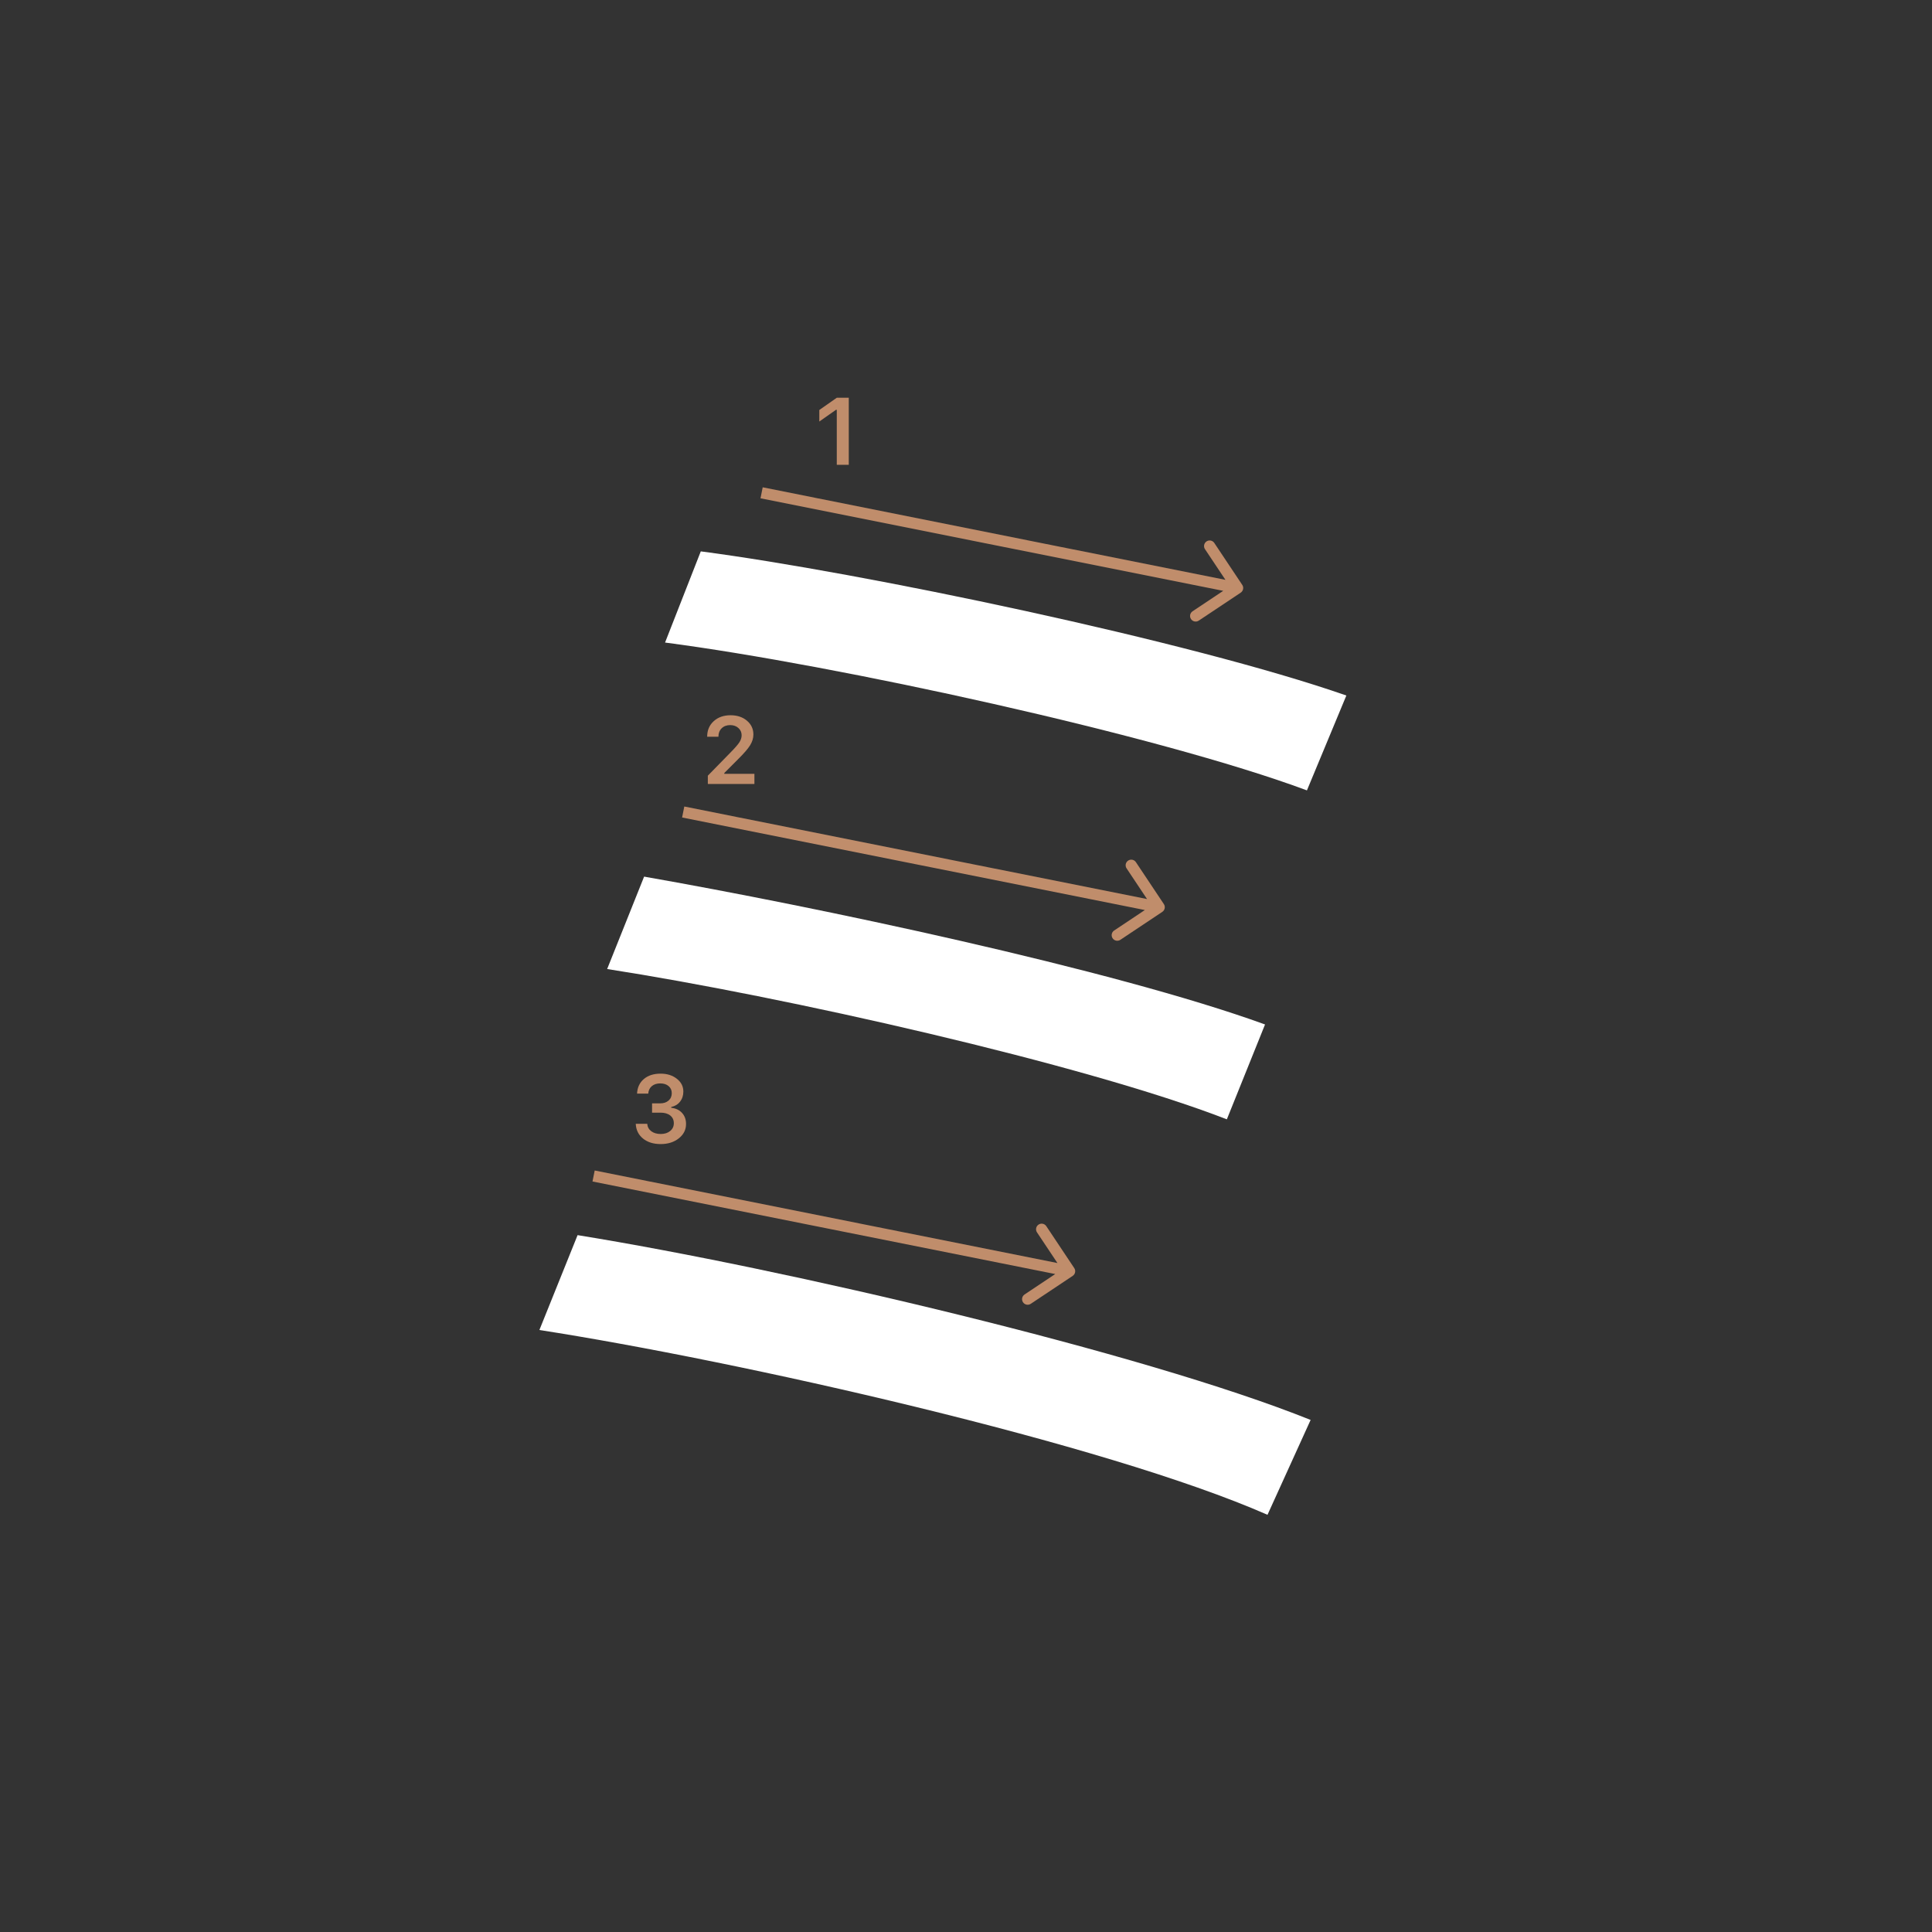 <svg width="345" height="345" viewBox="0 0 345 345" fill="none" xmlns="http://www.w3.org/2000/svg">
<rect x="0" y="0" width="345" height="345" fill="#333333" stroke="none"/>
<path d="M125.14 98.46C153.74 102.2 212.7 114.52 240.42 124.2L233.38 141.14C206.76 131.24 149.12 118.7 118.76 114.74L125.14 98.46ZM115.02 156.54C145.16 161.82 198.62 173.04 225.9 182.94L219.08 199.88C193.56 189.98 139.66 177.88 108.42 173.04L115.02 156.54ZM103.14 220.56C139.88 226.5 203.9 241.46 234.04 253.56L226.34 270.5C197.3 257.74 131.74 243 96.32 237.5L103.14 220.56Z" fill="white"/>
<path d="M149.426 83V73.18H149.285L146.305 75.272V73.213L149.434 71.022H151.567V83H149.426Z" fill="#C08D6B"/>
<path d="M126.283 131.525C126.283 130.407 126.671 129.494 127.445 128.786C128.226 128.077 129.23 127.723 130.458 127.723C131.643 127.723 132.617 128.047 133.38 128.694C134.15 129.342 134.534 130.166 134.534 131.168C134.534 131.81 134.34 132.446 133.953 133.077C133.566 133.702 132.863 134.519 131.845 135.526L129.338 138.041V138.182H134.717V140H126.399V138.514L130.392 134.43C131.211 133.6 131.756 132.978 132.027 132.562C132.299 132.142 132.434 131.721 132.434 131.301C132.434 130.775 132.24 130.341 131.853 129.998C131.471 129.654 130.984 129.483 130.392 129.483C129.767 129.483 129.26 129.671 128.873 130.047C128.486 130.424 128.292 130.916 128.292 131.525V131.558H126.283V131.525Z" fill="#C08D6B"/>
<path d="M116.44 198.688V197.027H117.901C118.51 197.027 119.005 196.861 119.387 196.529C119.769 196.192 119.959 195.755 119.959 195.218C119.959 194.687 119.771 194.263 119.395 193.948C119.024 193.627 118.526 193.466 117.901 193.466C117.281 193.466 116.778 193.63 116.39 193.956C116.008 194.283 115.798 194.728 115.759 195.292H113.759C113.814 194.191 114.218 193.322 114.971 192.686C115.723 192.044 116.722 191.723 117.967 191.723C119.129 191.723 120.095 192.028 120.864 192.636C121.639 193.239 122.026 194 122.026 194.919C122.026 195.622 121.83 196.222 121.437 196.72C121.05 197.218 120.524 197.536 119.86 197.675V197.816C120.679 197.91 121.324 198.217 121.794 198.737C122.27 199.257 122.508 199.916 122.508 200.713C122.508 201.742 122.076 202.597 121.213 203.278C120.355 203.958 119.276 204.299 117.976 204.299C116.686 204.299 115.635 203.97 114.821 203.311C114.013 202.653 113.582 201.775 113.526 200.68H115.577C115.621 201.233 115.862 201.676 116.299 202.008C116.736 202.334 117.3 202.498 117.992 202.498C118.678 202.498 119.237 202.32 119.669 201.966C120.106 201.607 120.325 201.145 120.325 200.58C120.325 199.993 120.112 199.531 119.686 199.194C119.259 198.856 118.678 198.688 117.942 198.688H116.44Z" fill="#C08D6B"/>
<path fill-rule="evenodd" clip-rule="evenodd" d="M216.84 96.957L221.832 104.445C222.139 104.905 222.014 105.526 221.555 105.832L214.066 110.824C213.607 111.131 212.986 111.007 212.68 110.547C212.373 110.087 212.497 109.467 212.957 109.16L218.437 105.507L135.804 88.981L136.196 87.019L218.829 103.546L215.176 98.066C214.869 97.607 214.994 96.986 215.453 96.68C215.913 96.373 216.534 96.497 216.84 96.957Z" fill="#C08D6B"/>
<path fill-rule="evenodd" clip-rule="evenodd" d="M202.84 153.957L207.832 161.445C208.139 161.905 208.014 162.526 207.555 162.832L200.066 167.824C199.607 168.131 198.986 168.007 198.68 167.547C198.373 167.087 198.497 166.467 198.957 166.16L204.437 162.507L121.804 145.981L122.196 144.019L204.829 160.546L201.176 155.066C200.869 154.607 200.994 153.986 201.453 153.68C201.913 153.373 202.534 153.497 202.84 153.957Z" fill="#C08D6B"/>
<path fill-rule="evenodd" clip-rule="evenodd" d="M186.84 218.957L191.832 226.445C192.139 226.905 192.014 227.526 191.555 227.832L184.066 232.824C183.607 233.131 182.986 233.007 182.68 232.547C182.373 232.087 182.497 231.467 182.957 231.16L188.437 227.507L105.804 210.981L106.196 209.019L188.829 225.546L185.176 220.066C184.869 219.607 184.994 218.986 185.453 218.68C185.913 218.373 186.534 218.497 186.84 218.957Z" fill="#C08D6B"/>
</svg>
